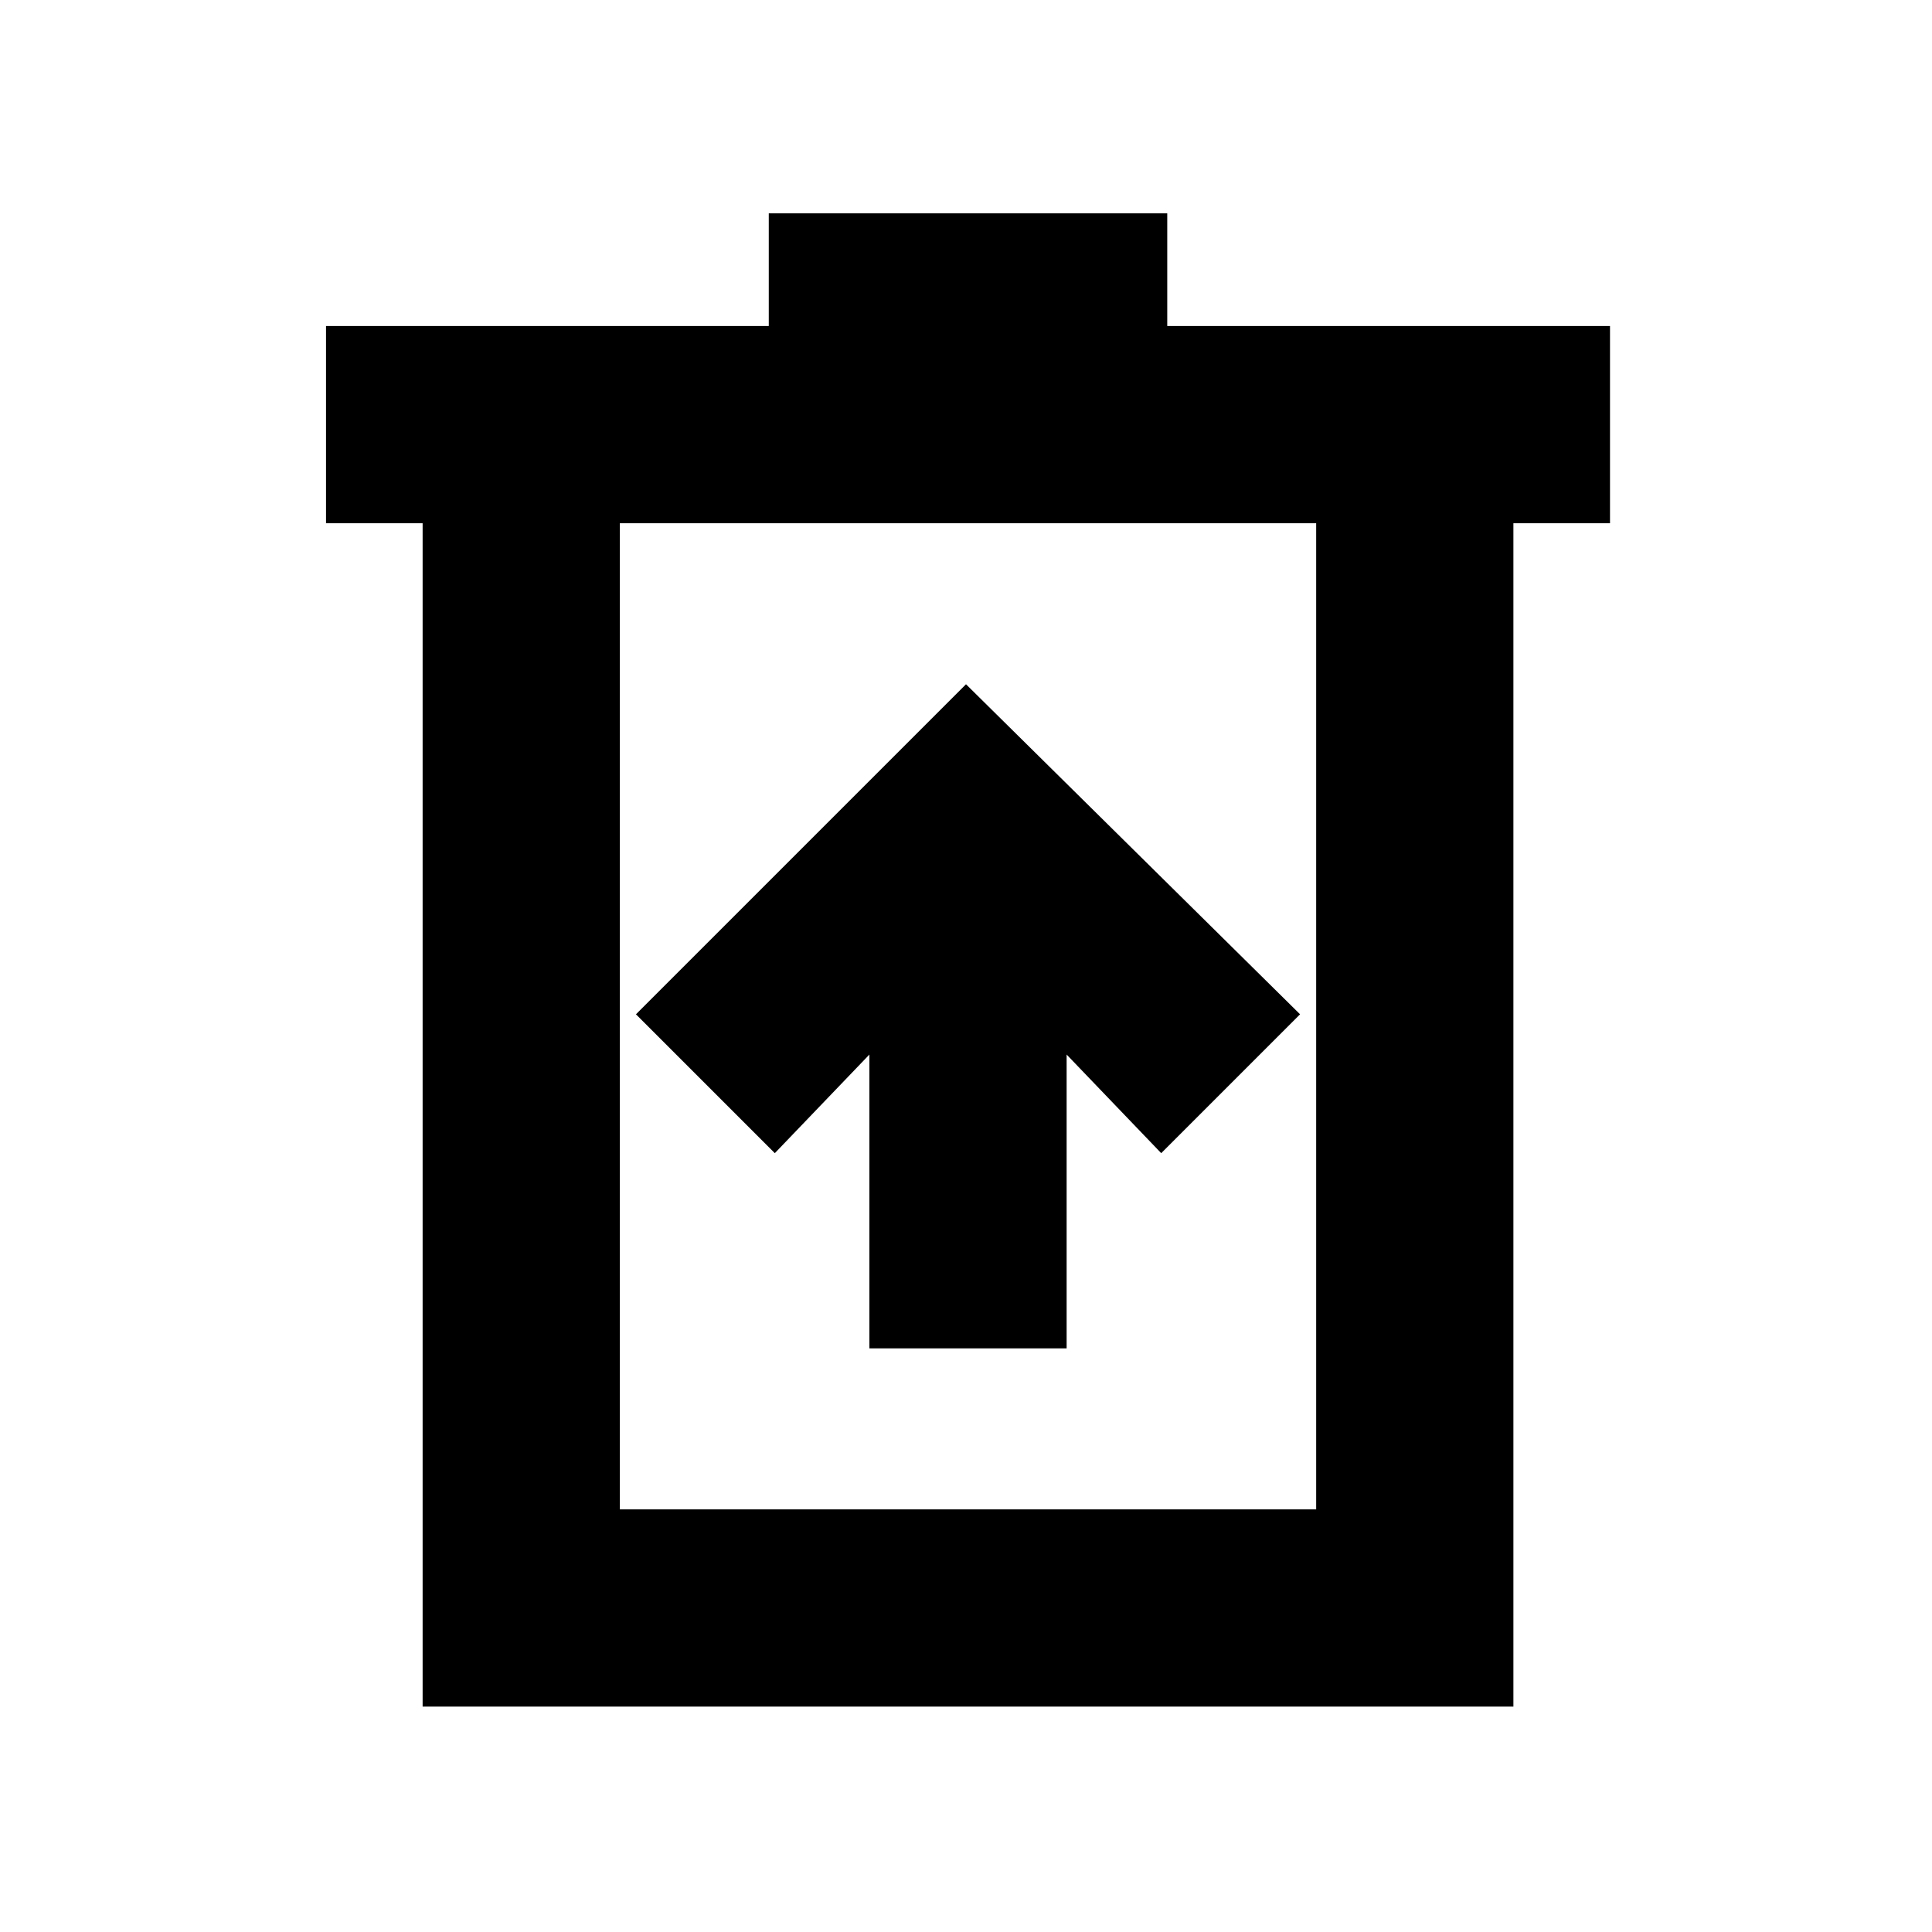 <svg xmlns="http://www.w3.org/2000/svg" height="20" viewBox="0 -960 960 960" width="20"><path d="M432-290h98v-146l47 49 69-69-166-164-164 164 69 69 47-49v146ZM210-112v-588h-48v-98h220v-56h198v56h220v98h-48v588H210Zm98-98h346v-490H308v490Zm0-490v490-490Z"/></svg>